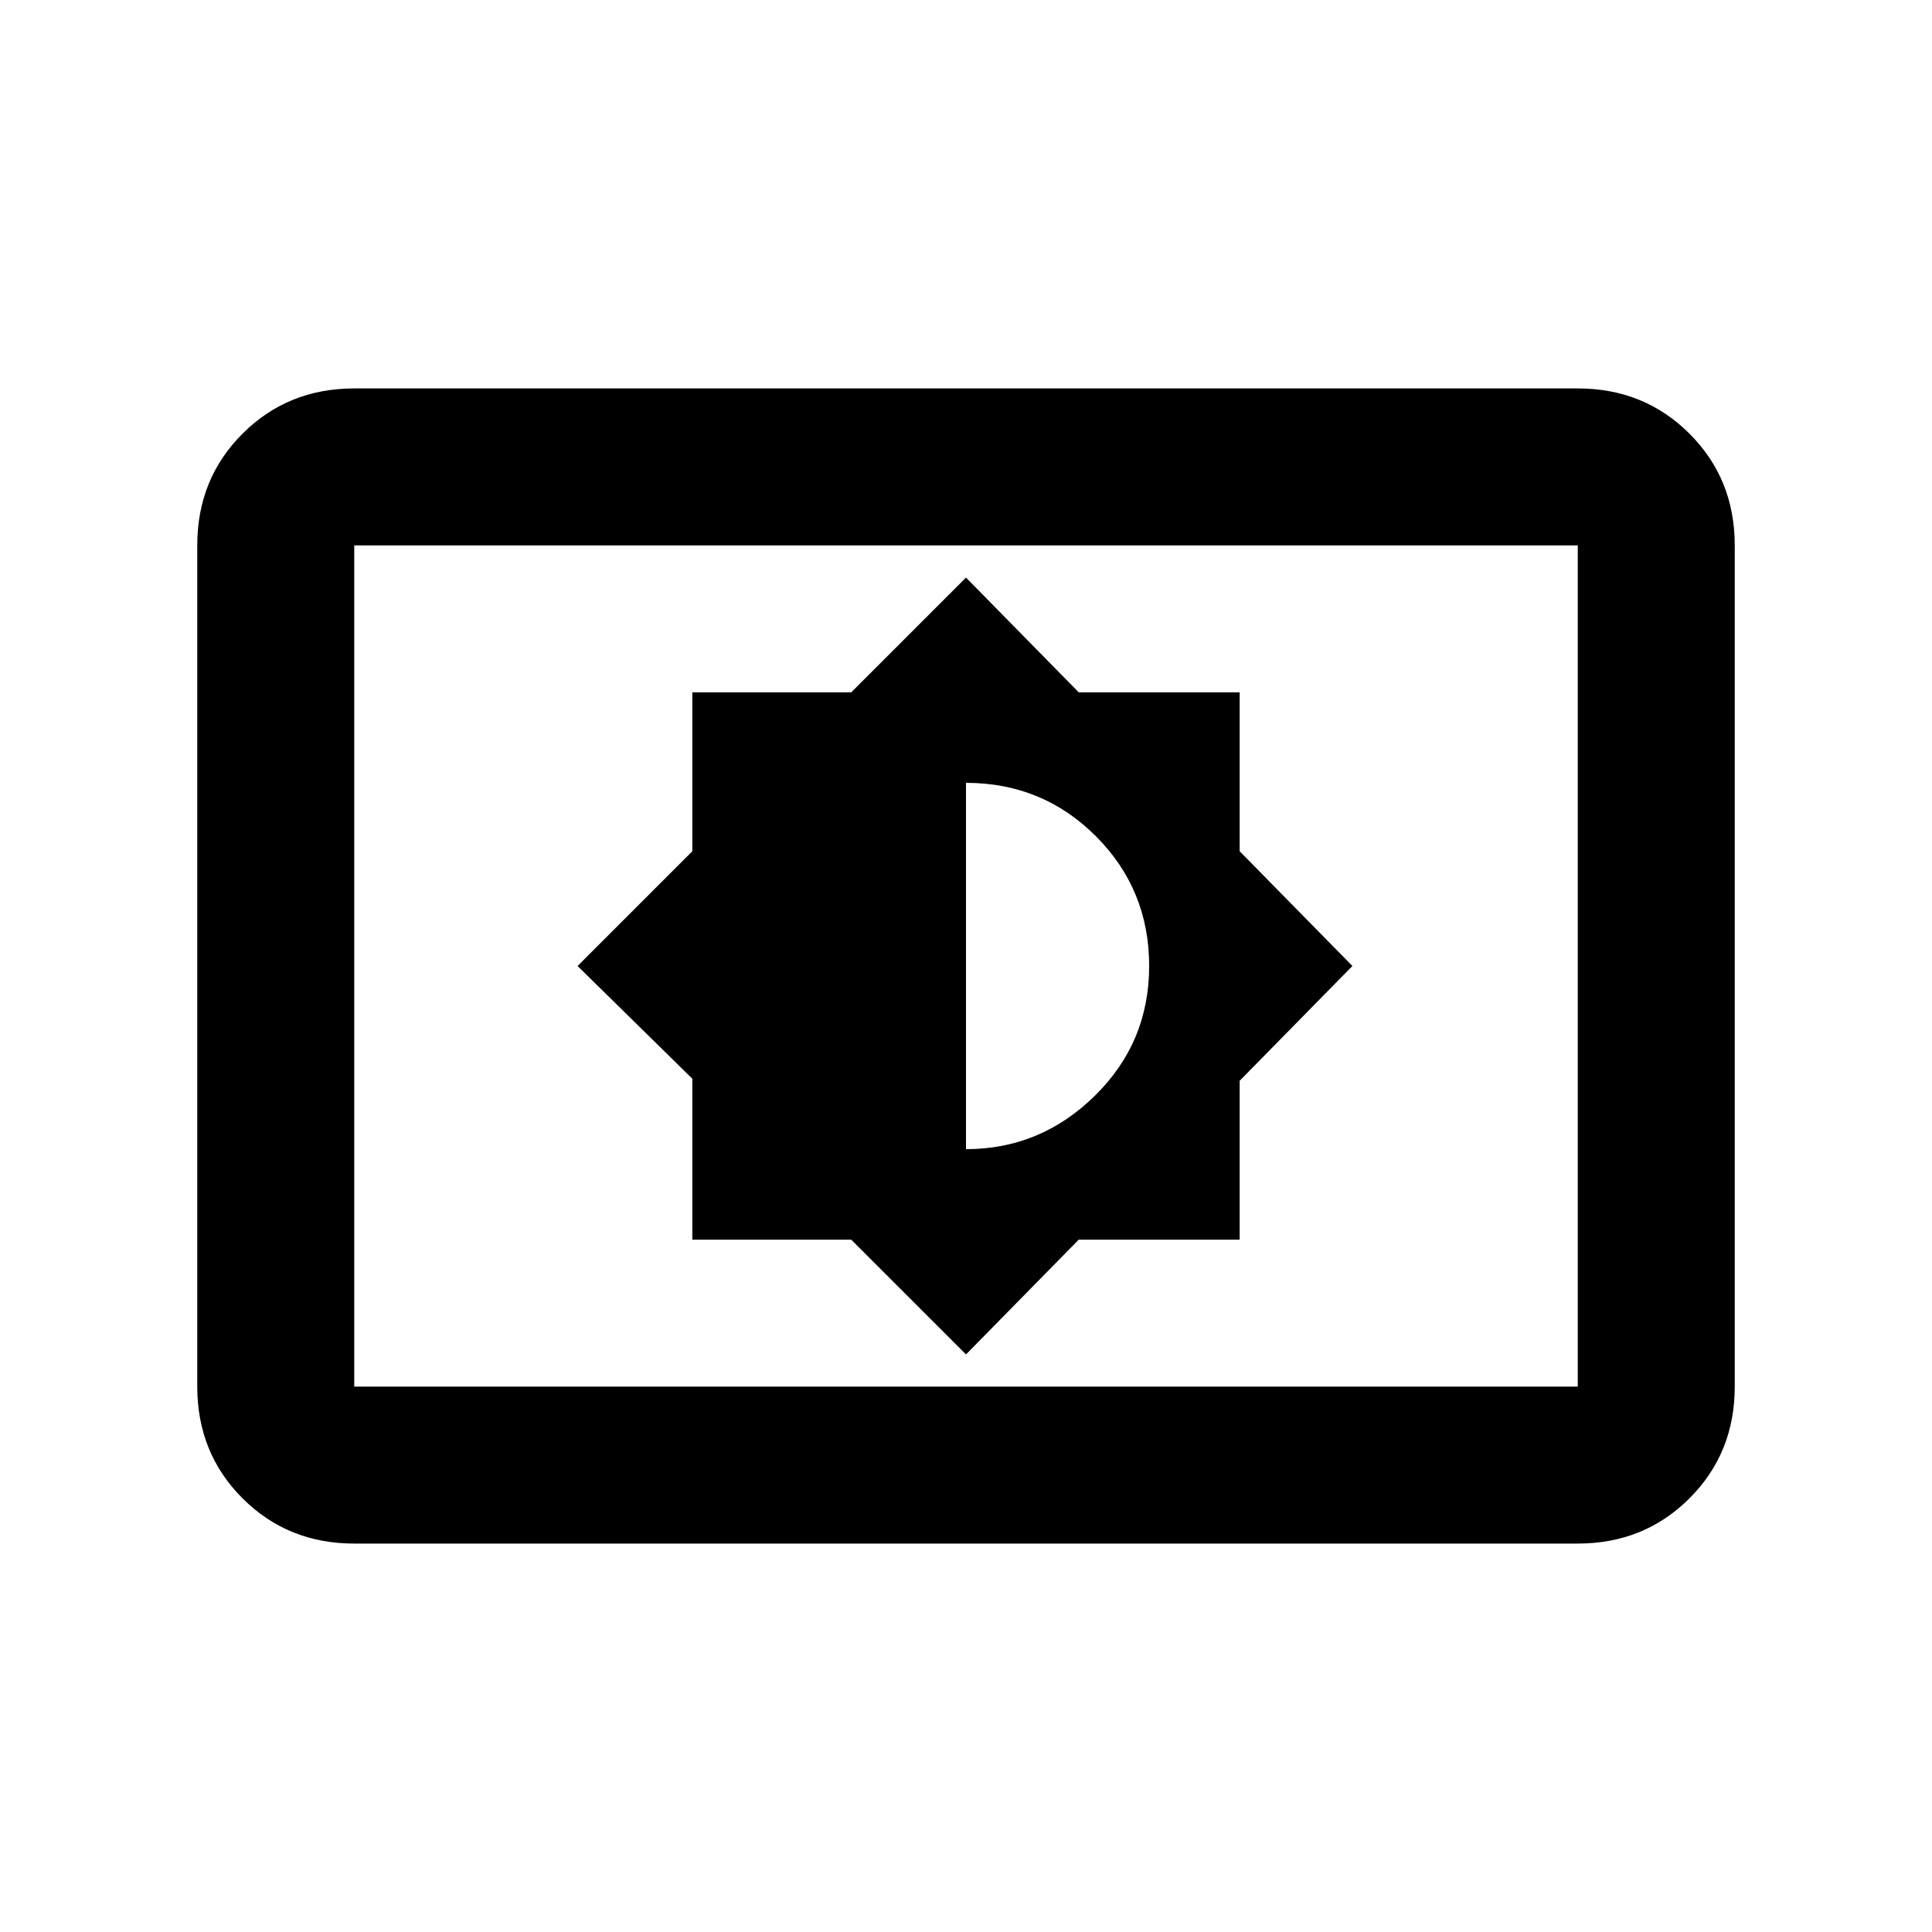 <svg xmlns="http://www.w3.org/2000/svg" height="20" width="20"><path d="m10 14.021 1.167-1.188h1.666v-1.645L14 10l-1.167-1.188V7.167h-1.666L10 5.979 8.812 7.167H7.167v1.645L5.979 10l1.188 1.167v1.666h1.645Zm0-2.125V8.104q.792 0 1.344.552T11.896 10q0 .792-.563 1.344-.562.552-1.333.552Zm-6.333 4.083q-.688 0-1.157-.469-.468-.468-.468-1.156V5.646q0-.688.468-1.156.469-.469 1.157-.469h12.666q.688 0 1.157.469.468.468.468 1.156v8.708q0 .688-.468 1.156-.469.469-1.157.469Zm0-1.625h12.666V5.646H3.667v8.708Zm0 0V5.646v8.708Z"/></svg>